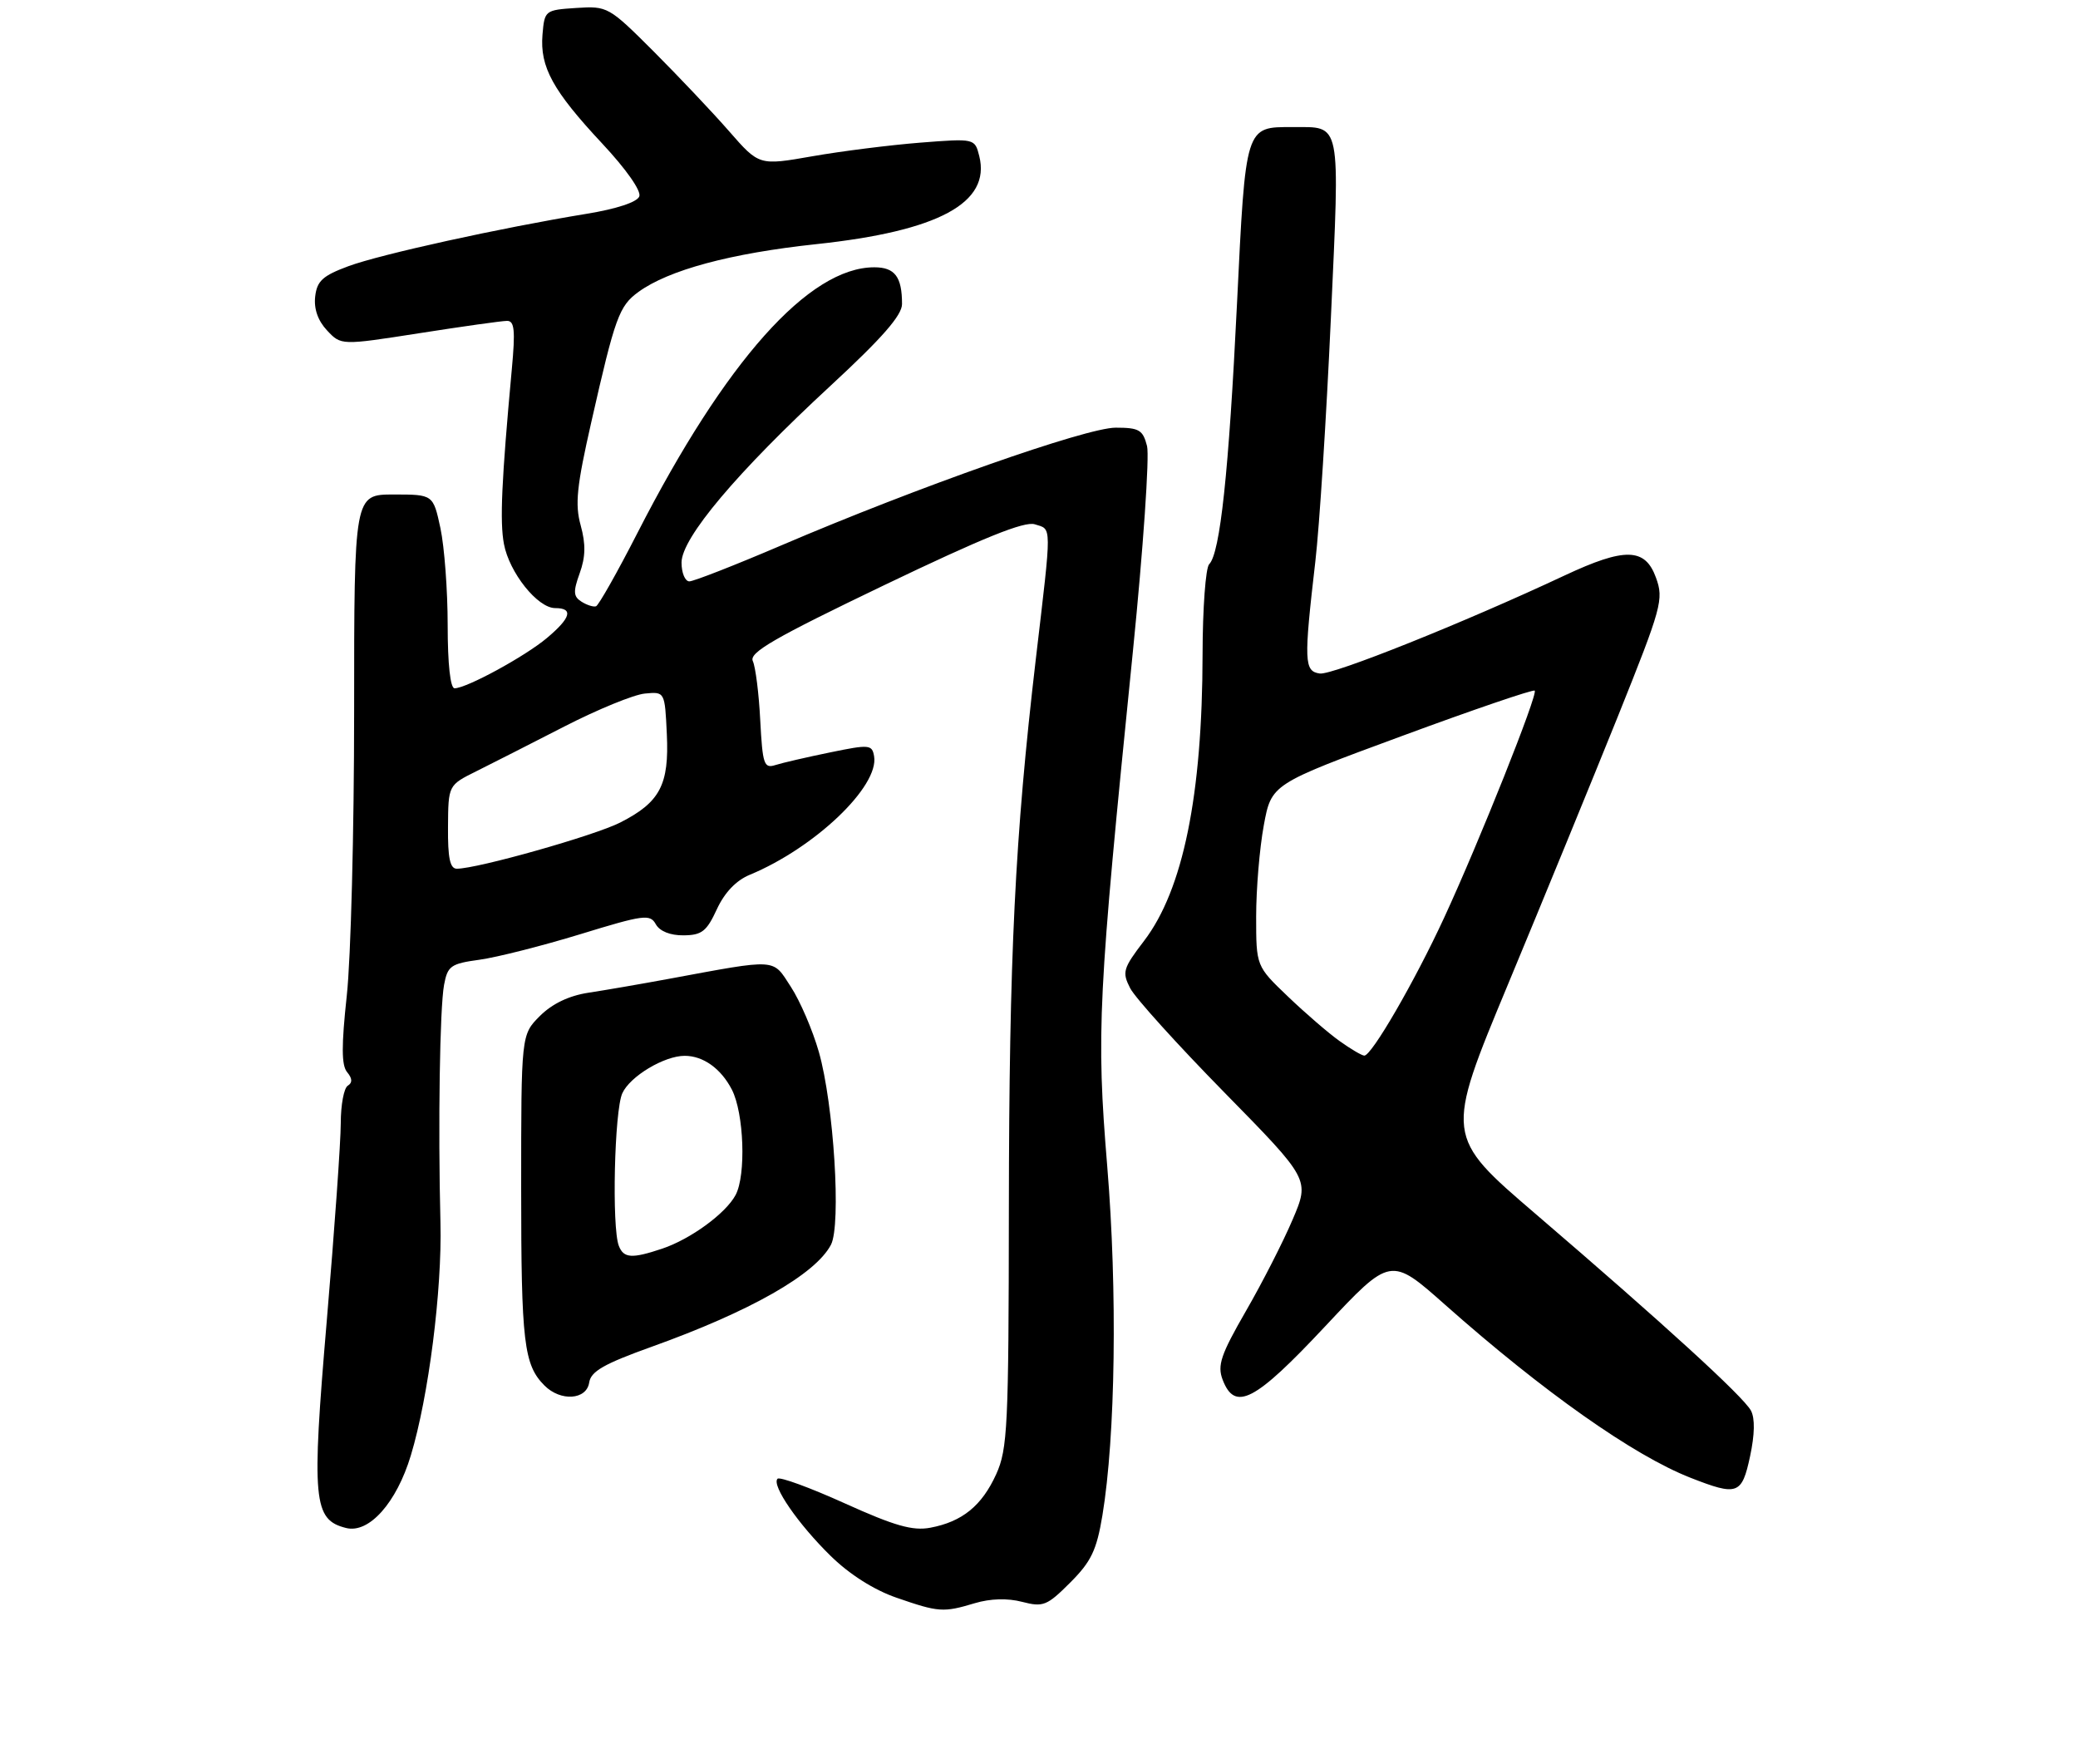 <?xml version="1.0" encoding="UTF-8" standalone="no"?>
<!DOCTYPE svg PUBLIC "-//W3C//DTD SVG 1.1//EN" "http://www.w3.org/Graphics/SVG/1.1/DTD/svg11.dtd" >
<svg xmlns="http://www.w3.org/2000/svg" xmlns:xlink="http://www.w3.org/1999/xlink" version="1.1" viewBox="0 0 311 264">
 <g >
 <path fill="currentColor"
d=" M 145.90 239.91 C 148.22 239.22 150.78 239.14 152.97 239.71 C 156.13 240.53 156.70 240.30 160.17 236.83 C 163.31 233.69 164.12 232.00 164.99 226.78 C 166.95 214.92 167.25 193.18 165.71 174.50 C 164.06 154.42 164.31 149.40 169.55 97.50 C 171.10 82.10 172.05 68.26 171.67 66.75 C 171.05 64.33 170.49 64.00 166.97 64.00 C 162.57 64.00 137.34 72.88 116.92 81.62 C 110.00 84.58 103.81 87.00 103.17 87.00 C 102.53 87.00 102.00 85.73 102.00 84.19 C 102.00 80.51 110.28 70.68 124.36 57.67 C 132.03 50.58 135.00 47.18 135.00 45.50 C 135.00 41.42 133.93 40.00 130.85 40.00 C 121.08 40.00 108.58 54.01 95.41 79.74 C 92.38 85.66 89.58 90.61 89.20 90.73 C 88.81 90.86 87.84 90.55 87.03 90.04 C 85.81 89.27 85.76 88.55 86.76 85.78 C 87.64 83.34 87.68 81.44 86.91 78.63 C 86.03 75.47 86.31 72.78 88.50 63.15 C 92.06 47.44 92.66 45.79 95.55 43.69 C 100.07 40.40 109.34 37.91 122.13 36.54 C 140.47 34.59 148.31 30.36 146.56 23.36 C 145.89 20.71 145.89 20.71 137.69 21.35 C 133.19 21.71 125.92 22.62 121.55 23.39 C 113.61 24.78 113.61 24.78 109.12 19.64 C 106.65 16.81 101.56 11.44 97.82 7.69 C 91.12 1.00 90.93 0.89 86.26 1.19 C 81.56 1.50 81.50 1.55 81.19 5.19 C 80.79 10.03 82.74 13.57 90.12 21.47 C 93.71 25.31 96.00 28.57 95.68 29.39 C 95.35 30.25 92.28 31.26 87.82 31.99 C 75.04 34.08 56.92 38.06 52.13 39.84 C 48.30 41.26 47.44 42.04 47.17 44.38 C 46.96 46.22 47.58 47.99 48.95 49.45 C 51.05 51.69 51.05 51.69 62.78 49.86 C 69.22 48.85 75.12 48.02 75.88 48.02 C 77.00 48.00 77.14 49.42 76.60 55.25 C 75.06 71.99 74.79 78.05 75.42 81.40 C 76.22 85.69 80.46 91.00 83.09 91.00 C 85.85 91.00 85.45 92.45 81.86 95.47 C 78.58 98.23 69.82 103.00 68.03 103.00 C 67.40 103.00 67.00 99.39 67.00 93.55 C 67.00 88.35 66.51 81.83 65.92 79.05 C 64.83 74.00 64.83 74.00 58.92 74.00 C 53.00 74.00 53.00 74.00 53.00 106.46 C 53.00 124.31 52.51 143.45 51.90 148.99 C 51.09 156.50 51.10 159.42 51.95 160.44 C 52.74 161.39 52.77 162.03 52.05 162.47 C 51.47 162.83 51.00 165.35 51.00 168.09 C 51.00 170.82 50.06 184.10 48.91 197.60 C 46.61 224.60 46.88 227.43 51.80 228.66 C 55.22 229.52 59.35 224.90 61.49 217.79 C 64.15 208.98 66.17 193.06 65.92 183.00 C 65.55 168.35 65.82 150.84 66.46 147.38 C 66.99 144.54 67.46 144.21 71.77 143.62 C 74.37 143.26 81.16 141.54 86.85 139.80 C 96.36 136.88 97.29 136.76 98.15 138.31 C 98.74 139.36 100.31 139.99 102.30 139.97 C 105.03 139.95 105.76 139.38 107.28 136.08 C 108.44 133.57 110.16 131.76 112.21 130.91 C 121.94 126.88 131.60 117.67 130.82 113.17 C 130.52 111.42 130.12 111.38 124.21 112.60 C 120.75 113.31 117.07 114.16 116.04 114.49 C 114.34 115.03 114.13 114.39 113.78 107.79 C 113.58 103.78 113.07 99.79 112.67 98.93 C 112.07 97.66 115.87 95.47 132.33 87.57 C 147.13 80.47 153.32 77.97 154.87 78.46 C 157.45 79.28 157.44 78.07 155.02 98.66 C 151.90 125.29 151.03 142.95 150.99 181.00 C 150.96 213.49 150.80 216.85 149.09 220.62 C 146.94 225.34 144.01 227.72 139.23 228.62 C 136.59 229.11 133.91 228.35 126.43 224.97 C 121.23 222.62 116.70 220.96 116.37 221.29 C 115.43 222.24 119.46 228.09 124.35 232.87 C 127.15 235.61 130.83 237.94 134.17 239.09 C 140.49 241.28 141.18 241.33 145.90 239.91 Z  M 261.92 217.94 C 262.62 214.66 262.67 212.25 262.05 211.09 C 260.92 208.99 248.94 198.05 229.87 181.70 C 216.24 170.02 216.24 170.02 225.71 147.26 C 230.92 134.74 238.31 116.71 242.14 107.20 C 248.71 90.83 249.02 89.70 247.84 86.45 C 246.22 81.96 243.19 81.89 234.16 86.12 C 219.11 93.18 199.42 101.06 197.52 100.79 C 195.18 100.45 195.12 99.00 196.86 84.00 C 197.47 78.78 198.51 62.43 199.18 47.68 C 200.54 17.65 200.81 19.04 193.44 19.02 C 186.35 18.99 186.43 18.76 185.13 45.50 C 183.91 70.60 182.61 82.79 180.97 84.43 C 180.44 84.96 179.99 91.05 179.98 97.95 C 179.95 119.00 177.06 133.15 171.23 140.79 C 168.06 144.94 167.91 145.47 169.15 147.89 C 169.89 149.32 176.24 156.35 183.26 163.50 C 196.02 176.50 196.02 176.50 193.46 182.50 C 192.06 185.80 188.91 191.97 186.46 196.21 C 182.71 202.72 182.17 204.32 182.98 206.46 C 184.82 211.28 187.78 209.75 198.31 198.50 C 208.13 188.02 208.13 188.02 216.31 195.28 C 230.98 208.28 244.49 217.81 253.00 221.14 C 260.04 223.90 260.69 223.67 261.92 217.94 Z  M 88.18 206.89 C 88.43 205.22 90.39 204.10 97.50 201.55 C 112.28 196.25 122.02 190.72 124.36 186.28 C 125.92 183.31 124.79 165.25 122.55 157.41 C 121.62 154.16 119.74 149.78 118.36 147.67 C 115.57 143.38 116.56 143.44 100.00 146.50 C 95.88 147.26 90.50 148.19 88.05 148.56 C 85.13 149.01 82.64 150.21 80.80 152.04 C 78.00 154.85 78.00 154.85 78.00 177.86 C 78.00 200.89 78.40 204.25 81.49 207.34 C 83.90 209.76 87.79 209.50 88.18 206.89 Z  M 67.05 123.75 C 67.09 117.50 67.09 117.50 71.30 115.41 C 73.61 114.26 79.55 111.24 84.50 108.70 C 89.45 106.16 94.85 103.95 96.50 103.79 C 99.50 103.50 99.50 103.50 99.80 109.85 C 100.16 117.44 98.79 120.05 92.84 123.08 C 89.00 125.04 71.46 130.00 68.37 130.00 C 67.35 130.00 67.01 128.40 67.05 123.75 Z  M 200.50 155.80 C 198.85 154.63 195.36 151.62 192.75 149.12 C 188.00 144.58 188.00 144.58 188.00 137.15 C 188.00 133.07 188.51 126.94 189.14 123.53 C 190.28 117.34 190.28 117.34 209.79 110.15 C 220.51 106.19 229.47 103.14 229.69 103.35 C 230.20 103.87 221.40 125.94 216.14 137.32 C 211.74 146.85 205.27 158.02 204.18 157.97 C 203.80 157.95 202.15 156.98 200.50 155.80 Z  M 92.61 186.42 C 91.55 183.66 91.95 166.20 93.14 163.60 C 94.29 161.07 99.41 158.00 102.47 158.00 C 105.24 158.00 107.90 159.90 109.53 163.05 C 111.35 166.58 111.68 175.86 110.09 178.83 C 108.62 181.59 103.34 185.44 99.10 186.86 C 94.56 188.38 93.33 188.30 92.61 186.42 Z "/>
</g>
</svg>